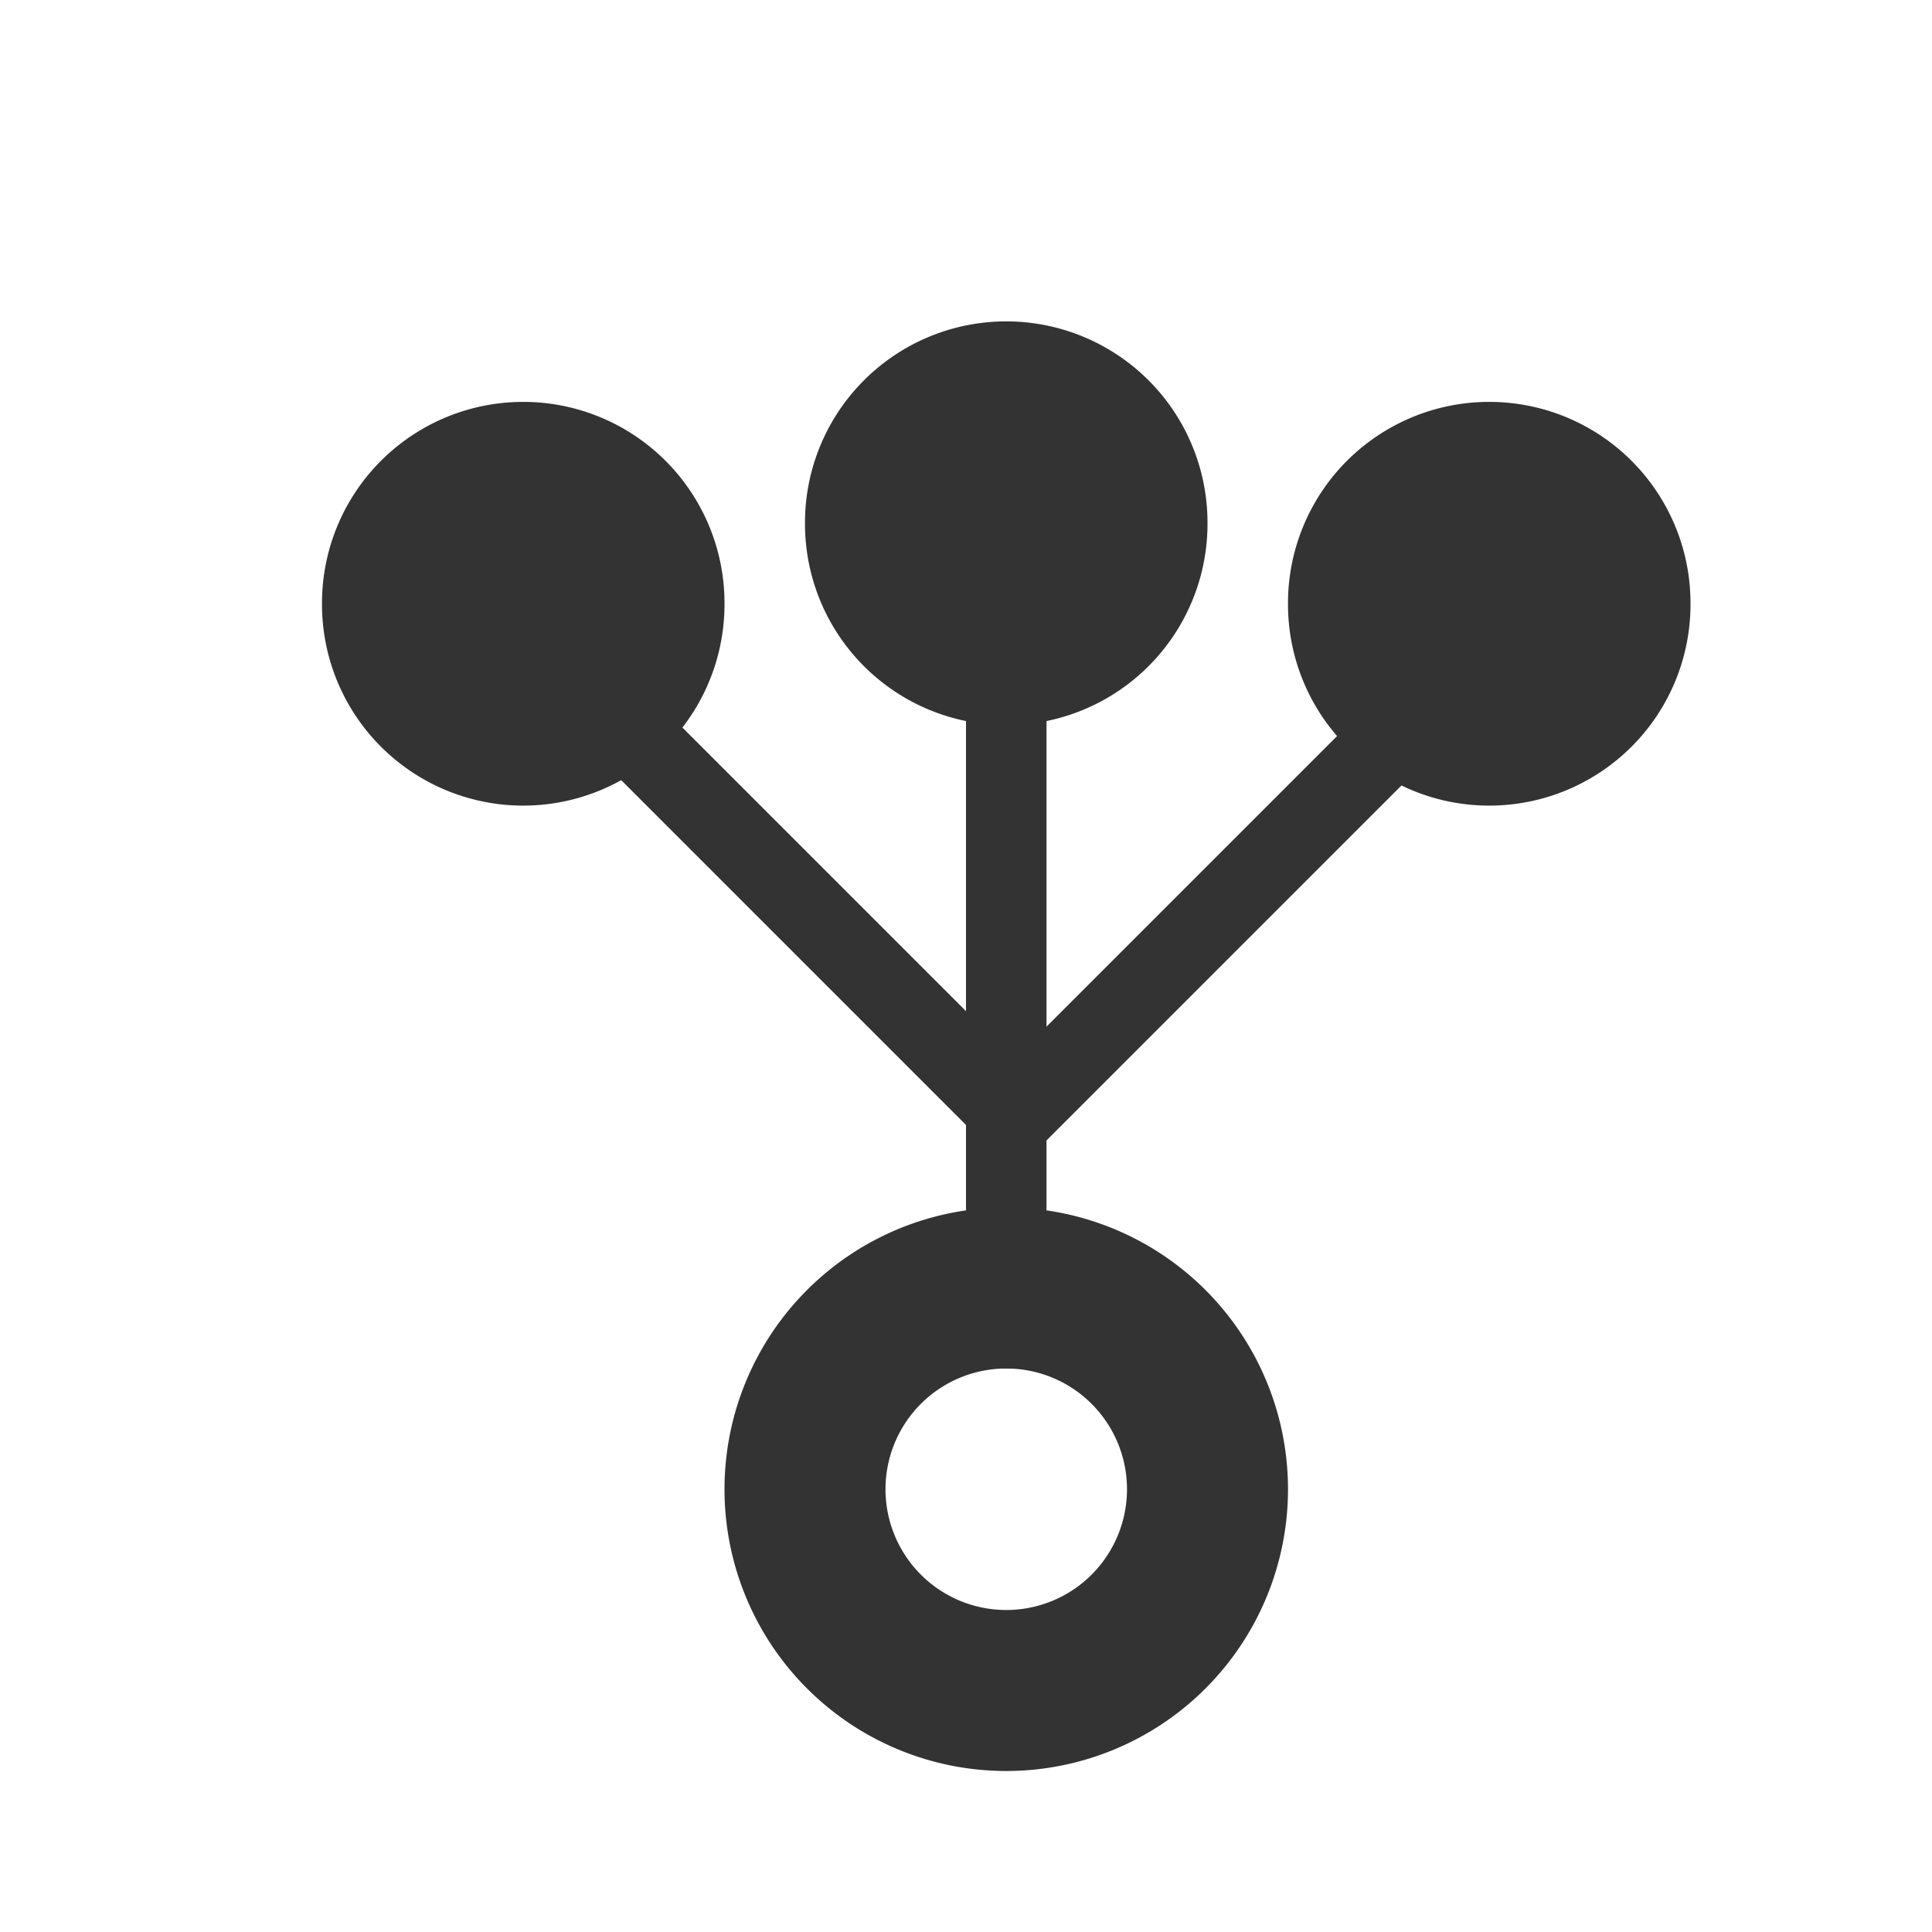 <?xml version="1.0" standalone="no"?><!DOCTYPE svg PUBLIC "-//W3C//DTD SVG 1.1//EN" "http://www.w3.org/Graphics/SVG/1.1/DTD/svg11.dtd"><svg class="icon" width="128px" height="128.00px" viewBox="0 0 1024 1024" version="1.1" xmlns="http://www.w3.org/2000/svg"><path fill="#333333" d="M533.333 725.333a64 64 0 1 1-64 64 64 64 0 0 1 64-64m0-85.333a149.333 149.333 0 1 0 149.333 149.333 149.333 149.333 0 0 0-149.333-149.333z"  /><path fill="#333333" d="M533.333 277.333m-106.667 0a106.667 106.667 0 1 0 213.333 0 106.667 106.667 0 1 0-213.333 0Z"  /><path fill="#333333" d="M277.333 320m-106.667 0a106.667 106.667 0 1 0 213.333 0 106.667 106.667 0 1 0-213.333 0Z"  /><path fill="#333333" d="M789.333 320m-106.667 0a106.667 106.667 0 1 0 213.333 0 106.667 106.667 0 1 0-213.333 0Z"  /><path fill="#333333" d="M512 341.333h42.667v384h-42.667z"  /><path fill="#333333" d="M741.291 357.504l30.165 30.165-225.067 225.067-30.165-30.165z"  /><path fill="#333333" d="M558.08 582.016l-30.165 30.165-228.693-228.693 30.165-30.165z"  /></svg>